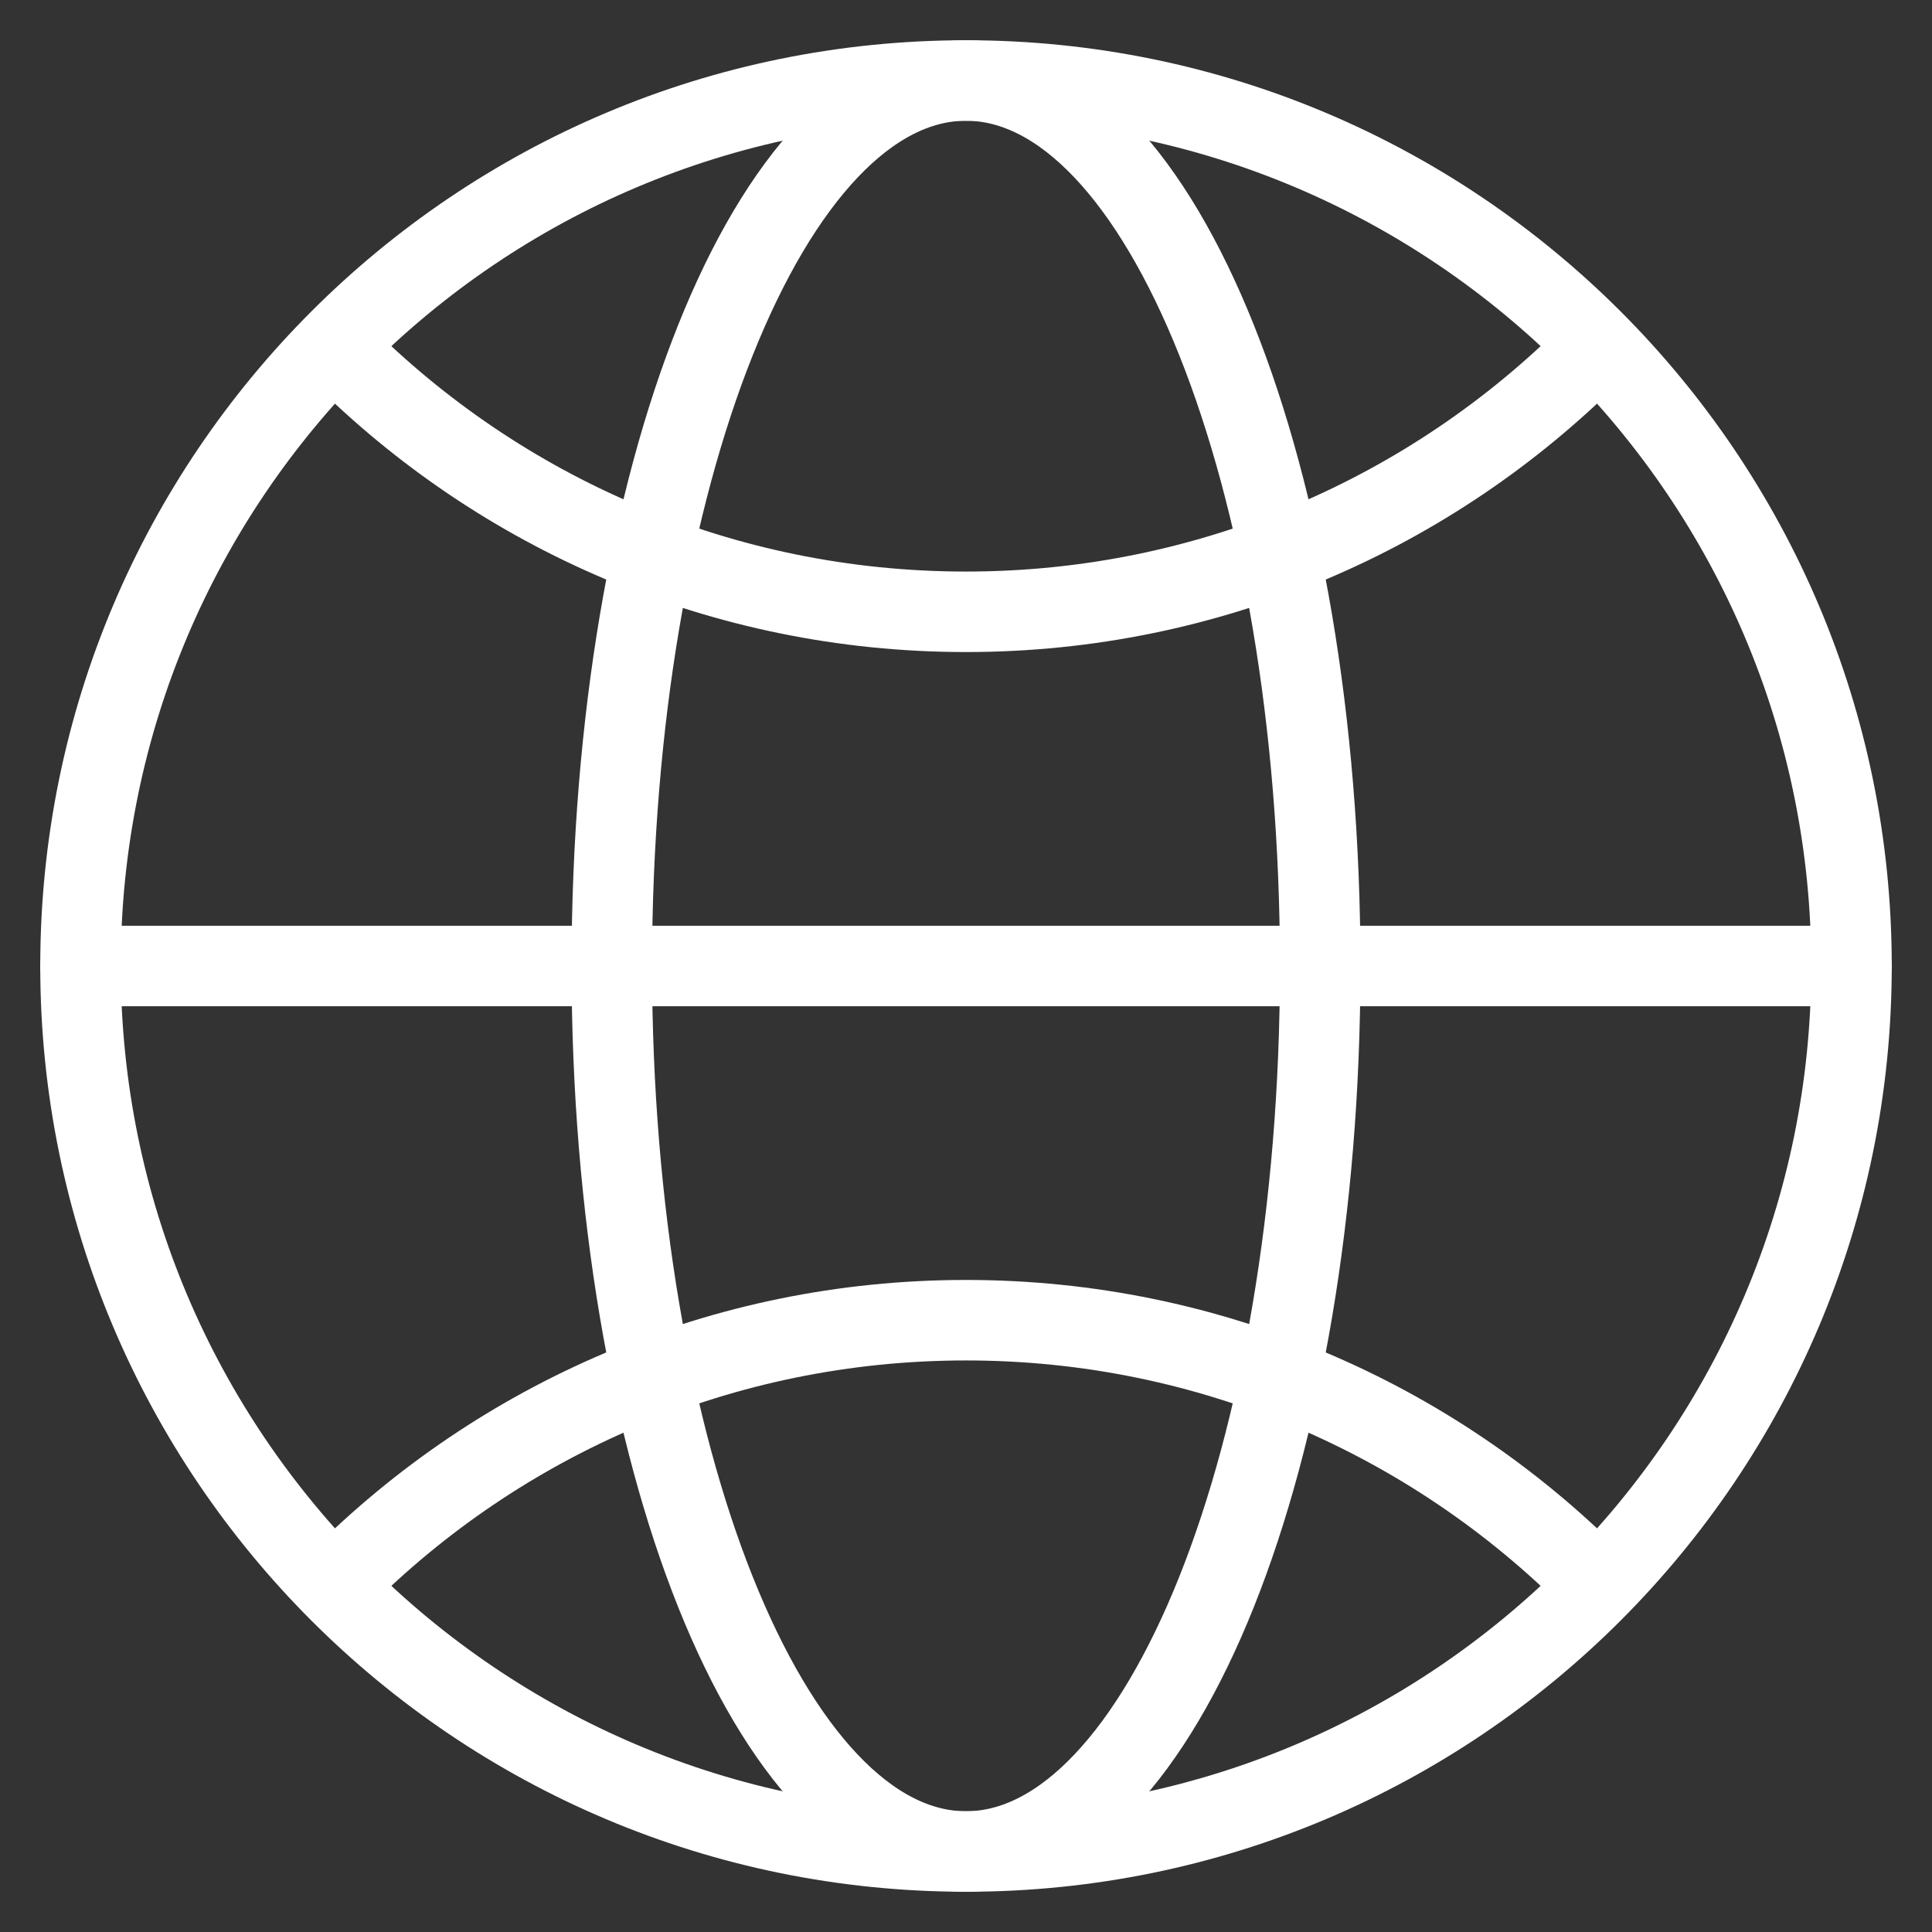 <svg id="grid" width="24" height="24" viewBox="0 0 24 24" fill="none" xmlns="http://www.w3.org/2000/svg">
<rect x="0" y="0" width="24" height="24" fill="#333333" stroke="none"/>
<path d="M12 23C18.075 23 23 18.075 23 12C23 5.925 18.075 1 12 1C5.925 1 1 5.925 1 12C1 18.075 5.925 23 12 23Z" stroke="white" stroke-linecap="round" stroke-linejoin="round"/>
<path d="M1 12H23" stroke="white" stroke-linecap="round" stroke-linejoin="round"/>
<path d="M12 23C14.43 23 16.4 18.075 16.4 12C16.4 5.925 14.43 1 12 1C9.57 1 7.6 5.925 7.6 12C7.6 18.075 9.57 23 12 23Z" stroke="white" stroke-linecap="round" stroke-linejoin="round"/>
<path d="M4.222 4.378C6.212 6.369 8.962 7.6 12 7.6C15.037 7.6 17.787 6.369 19.778 4.378" stroke="white" stroke-linecap="round" stroke-linejoin="round"/>
<path d="M19.778 19.622C17.787 17.631 15.037 16.4 12 16.4C8.962 16.4 6.212 17.631 4.222 19.622" stroke="white" stroke-linecap="round" stroke-linejoin="round"/>
</svg>
